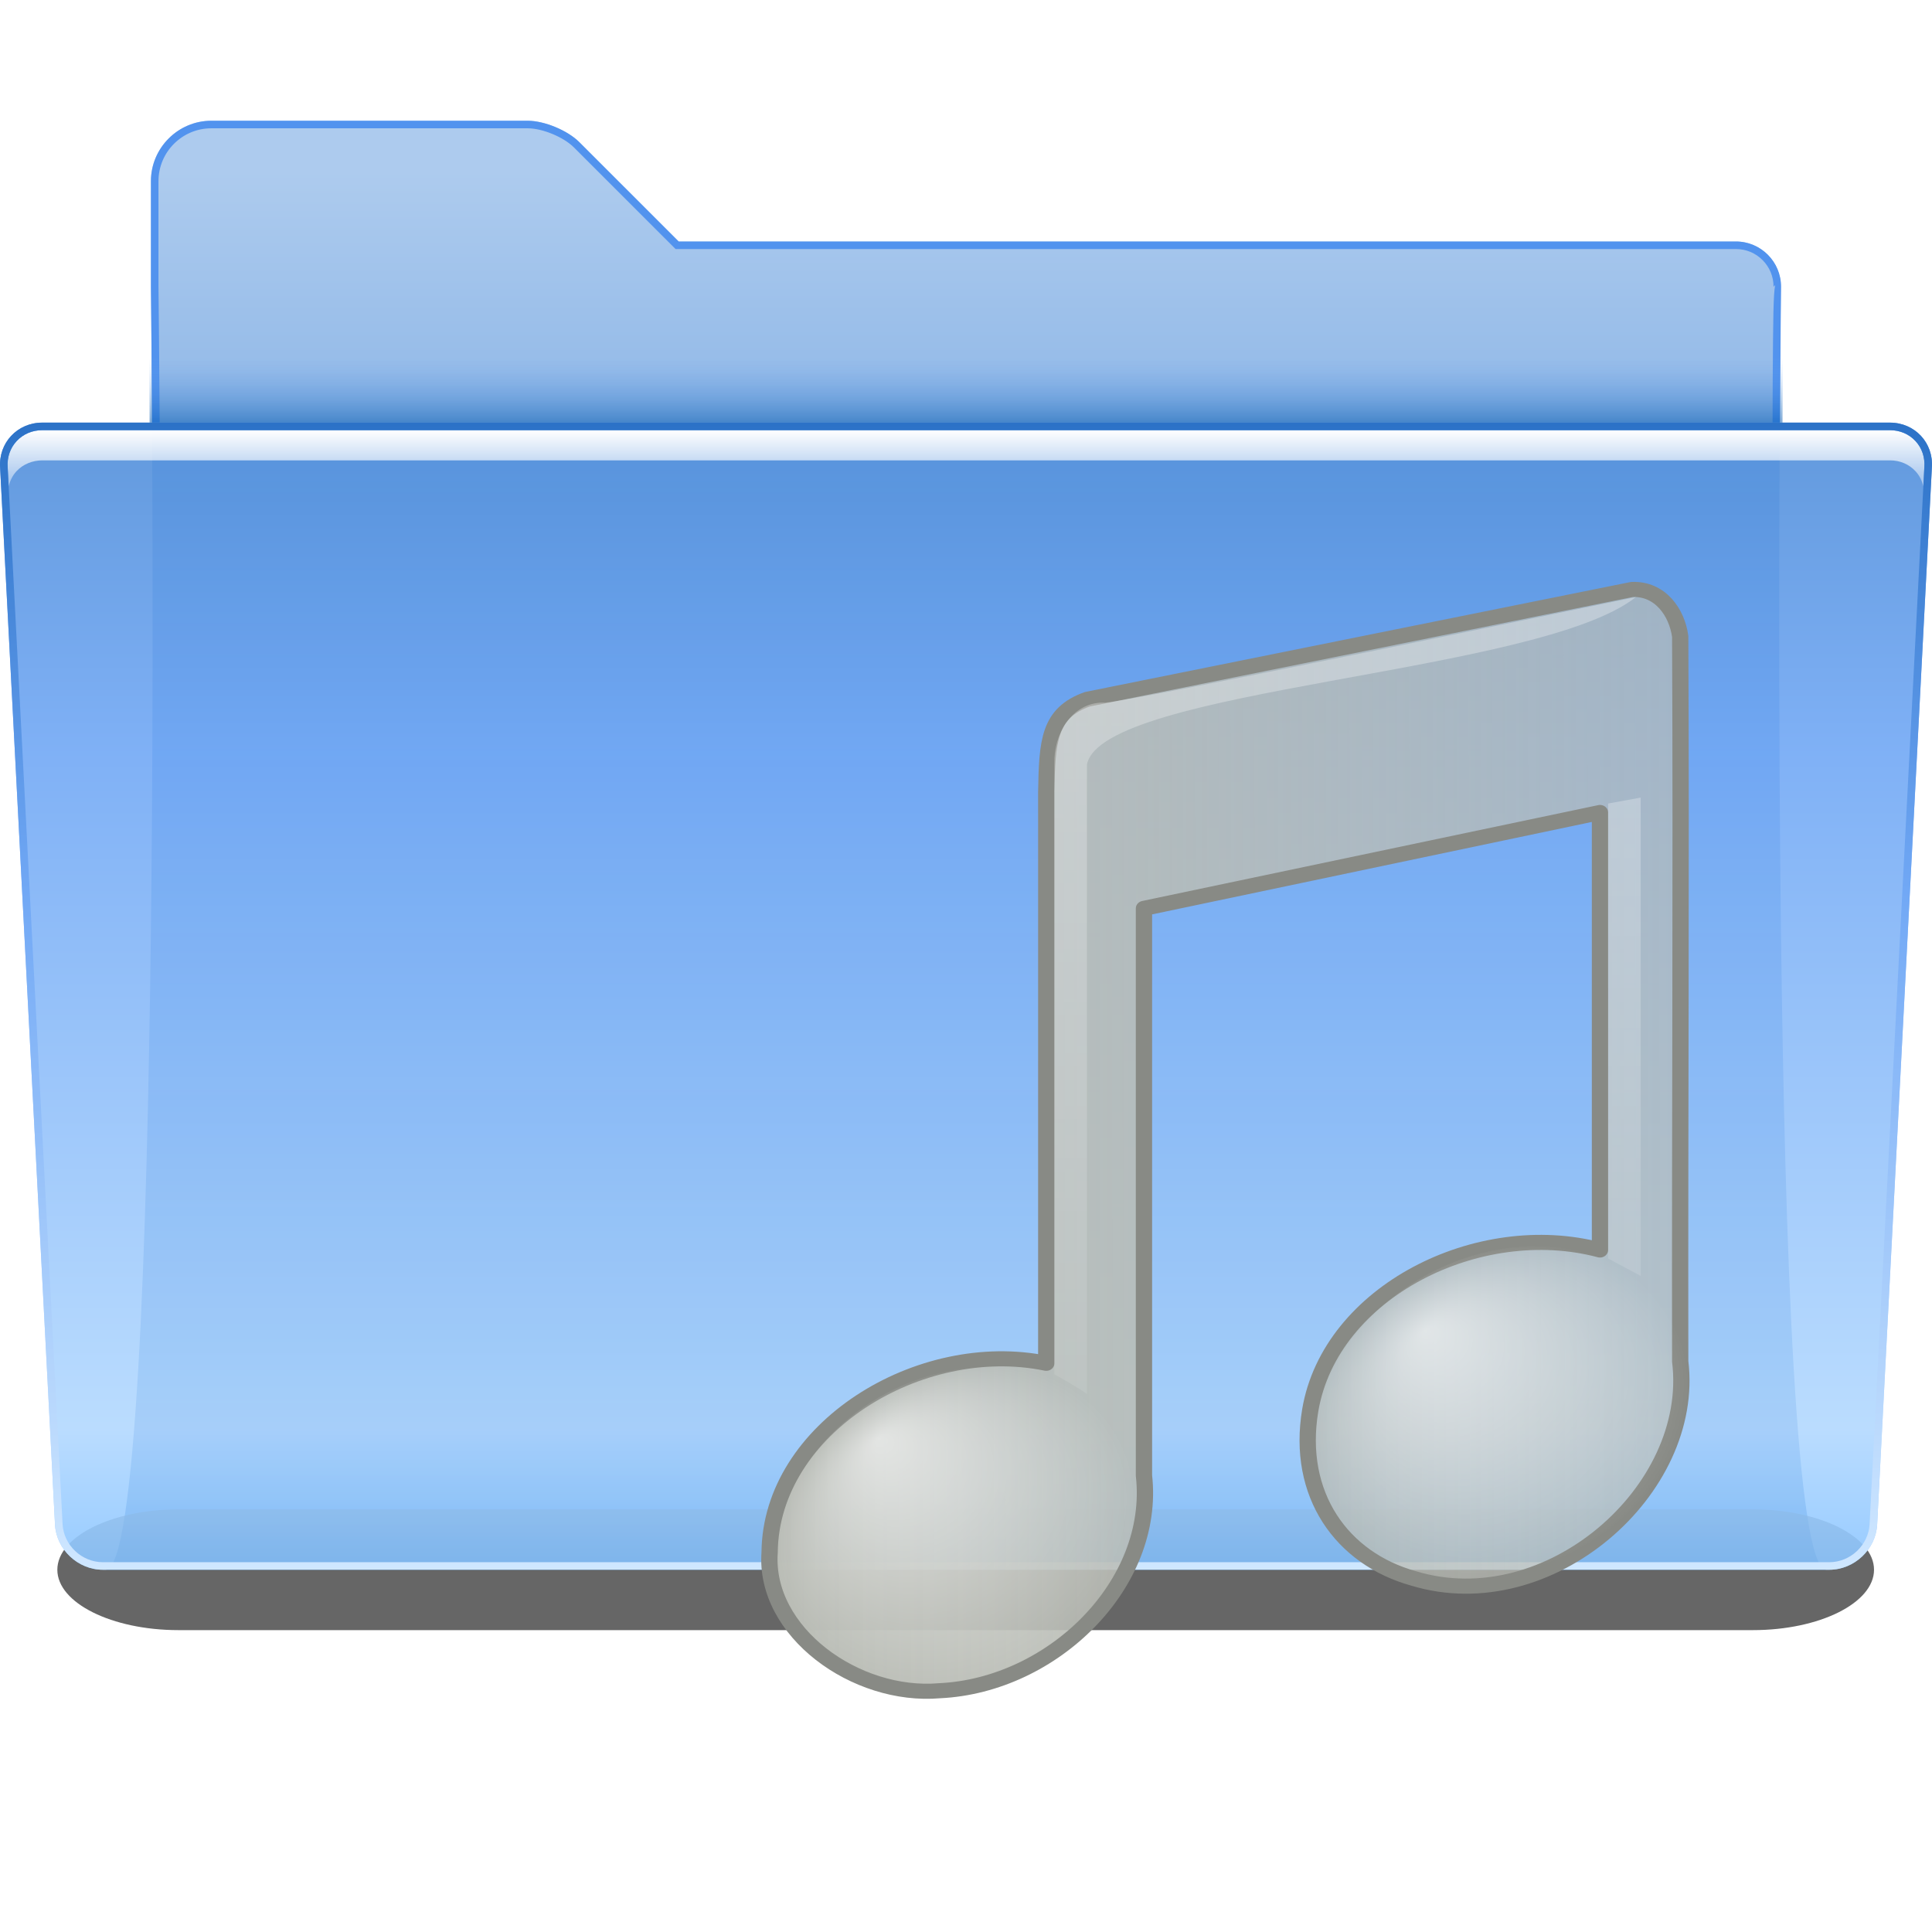 <?xml version="1.0" encoding="UTF-8" standalone="no"?>
<!-- Created with Inkscape (http://www.inkscape.org/) -->

<svg
   xmlns:dc="http://purl.org/dc/elements/1.1/"
   xmlns:cc="http://creativecommons.org/ns#"
   xmlns:rdf="http://www.w3.org/1999/02/22-rdf-syntax-ns#"
   xmlns:svg="http://www.w3.org/2000/svg"
   xmlns="http://www.w3.org/2000/svg"
   xmlns:xlink="http://www.w3.org/1999/xlink"
   xmlns:sodipodi="http://sodipodi.sourceforge.net/DTD/sodipodi-0.dtd"
   xmlns:inkscape="http://www.inkscape.org/namespaces/inkscape"
   height="128"
   id="svg2811"
   inkscape:export-filename="mail-folder-sent"
   inkscape:export-xdpi="45"
   inkscape:export-ydpi="45"
   inkscape:output_extension="org.inkscape.output.svgz.inkscape"
   inkscape:version="0.91 r13725"
   sodipodi:docname="folder_musica1.svg"
   sodipodi:version="0.32"
   version="1.0"
   width="128">
  <defs
     id="defs2813">
    <linearGradient
       inkscape:collect="always"
       id="linearGradient3952">
      <stop
         style="stop-color:#babdb6;stop-opacity:1;"
         offset="0"
         id="stop3954" />
      <stop
         style="stop-color:#babdb6;stop-opacity:0;"
         offset="1"
         id="stop3956" />
    </linearGradient>
    <linearGradient
       gradientTransform="matrix(1.003,0,0,1,-8.238,8)"
       gradientUnits="userSpaceOnUse"
       id="linearGradient3067"
       x1="122.744"
       x2="122.392"
       y1="96.722"
       y2="20.044">
      <stop
         id="stop3069"
         offset="0"
         style="stop-color:#88c4ff;stop-opacity:1;" />
      <stop
         id="stop3077"
         offset="0.131"
         style="stop-color:#b3d9ff;stop-opacity:1;" />
      <stop
         id="stop3071"
         offset="0.72"
         style="stop-color:#71A8F5" />
      <stop
         id="stop3073"
         offset="1"
         style="stop-color:#508ed9;stop-opacity:1;" />
    </linearGradient>
    <linearGradient
       id="linearGradient2822">
      <stop
         id="stop2824"
         offset="0"
         style="stop-color:#ffffff;stop-opacity:1;" />
      <stop
         id="stop2826"
         offset="1"
         style="stop-color:#ffffff;stop-opacity:0;" />
    </linearGradient>
    <linearGradient
       gradientTransform="matrix(1.003,0,0,1,-8.237,8)"
       gradientUnits="userSpaceOnUse"
       id="XMLID_9_"
       x1="71.999"
       x2="71.999"
       y1="14.258"
       y2="19.958">
      <stop
         id="stop46"
         offset="0.25"
         style="stop-color:#71a8f5;stop-opacity:0;" />
      <stop
         id="stop48"
         offset="1"
         style="stop-color:#0057ae;stop-opacity:1" />
    </linearGradient>
    <linearGradient
       gradientTransform="matrix(1.003,0,0,1,1.756,8)"
       gradientUnits="userSpaceOnUse"
       id="XMLID_8_"
       x1="72.001"
       x2="72.001"
       y1="96"
       y2="20">
      <stop
         id="stop35"
         offset="0"
         style="stop-color:#cfe7ff;stop-opacity:1;" />
      <stop
         id="stop37"
         offset="0.592"
         style="stop-color:#71A8F5" />
      <stop
         id="stop39"
         offset="1"
         style="stop-color:#2C72C7" />
    </linearGradient>
    <filter
       height="1.768"
       id="filter2807"
       inkscape:collect="always"
       width="1.051"
       x="-0.026"
       y="-0.384">
      <feGaussianBlur
         id="feGaussianBlur2809"
         inkscape:collect="always"
         stdDeviation="1.28" />
    </filter>
    <linearGradient
       gradientTransform="translate(-8,8)"
       gradientUnits="userSpaceOnUse"
       id="XMLID_6_"
       x1="72.001"
       x2="72.001"
       y1="96"
       y2="4.882812e-04">
      <stop
         id="stop7"
         offset="0"
         style="stop-color:#00479E" />
      <stop
         id="stop9"
         offset="0.077"
         style="stop-color:#2C72C7" />
      <stop
         id="stop11"
         offset="0.586"
         style="stop-color:#6ea1df;stop-opacity:1;" />
      <stop
         id="stop13"
         offset="0.965"
         style="stop-color:#adcbee;stop-opacity:1;" />
    </linearGradient>
    <linearGradient
       gradientTransform="translate(10,0)"
       gradientUnits="userSpaceOnUse"
       id="linearGradient2828"
       inkscape:collect="always"
       x1="22.414"
       x2="22.414"
       xlink:href="#linearGradient2822"
       y1="28.5"
       y2="34.473" />
    <linearGradient
       gradientTransform="matrix(1.003,0,0,1,-8.244,8)"
       gradientUnits="userSpaceOnUse"
       id="linearGradient2838"
       inkscape:collect="always"
       x1="72.001"
       x2="72.001"
       xlink:href="#XMLID_8_"
       y1="96"
       y2="20" />
    <clipPath
       clipPathUnits="userSpaceOnUse"
       id="clipPath2844">
      <path
         d="M 133.866,100.978 C 133.793,102.369 132.596,103.5 131.199,103.5 L 16.813,103.5 C 15.415,103.5 14.219,102.368 14.146,100.979 C 14.146,100.979 10.509,30.967 10.509,30.957 C 10.462,30.301 10.673,29.685 11.106,29.22 C 11.539,28.756 12.14,28.501 12.799,28.501 L 135.213,28.501 C 135.872,28.501 136.473,28.756 136.903,29.219 C 137.334,29.682 137.543,30.298 137.491,30.966 L 133.866,100.978 z"
         id="path2846"
         style="fill:#ff00bf" />
    </clipPath>
    <filter
       height="1.83"
       id="filter2848"
       inkscape:collect="always"
       width="1.025"
       x="-0.012"
       y="-0.415">
      <feGaussianBlur
         id="feGaussianBlur2850"
         inkscape:collect="always"
         stdDeviation="0.654" />
    </filter>
    <linearGradient
       gradientTransform="matrix(1.003,0,0,1,-8.238,8)"
       gradientUnits="userSpaceOnUse"
       id="linearGradient3109"
       inkscape:collect="always"
       x1="122.744"
       x2="122.744"
       xlink:href="#linearGradient3067"
       y1="96.722"
       y2="20" />
    <linearGradient
       id="linearGradient3668">
      <stop
         id="stop3670"
         style="stop-color:#ffffff;stop-opacity:1"
         offset="0" />
      <stop
         id="stop3672"
         style="stop-color:#ffffff;stop-opacity:0"
         offset="1" />
    </linearGradient>
    <linearGradient
       id="linearGradient2372">
      <stop
         id="stop2374"
         style="stop-color:#ffffff;stop-opacity:1"
         offset="0" />
      <stop
         id="stop2376"
         style="stop-color:#ffffff;stop-opacity:0"
         offset="1" />
    </linearGradient>
    <linearGradient
       id="linearGradient7067">
      <stop
         id="stop7069"
         style="stop-color:#ffffff;stop-opacity:1"
         offset="0" />
      <stop
         id="stop7071"
         style="stop-color:#ffffff;stop-opacity:0"
         offset="1" />
    </linearGradient>
    <radialGradient
       inkscape:collect="always"
       xlink:href="#linearGradient3668"
       id="radialGradient3250"
       gradientUnits="userSpaceOnUse"
       gradientTransform="matrix(2.004,-0.332,0.044,1.913,66.518,-30.894)"
       cx="17.059"
       cy="41.059"
       fx="14.758"
       fy="37.841"
       r="5.738" />
    <linearGradient
       inkscape:collect="always"
       xlink:href="#linearGradient2372"
       id="linearGradient3252"
       gradientUnits="userSpaceOnUse"
       gradientTransform="matrix(0.593,0,0,0.591,62.337,-77.42)"
       x1="33.4"
       y1="120.827"
       x2="33.4"
       y2="233.021" />
    <radialGradient
       inkscape:collect="always"
       xlink:href="#linearGradient7067"
       id="radialGradient3254"
       gradientUnits="userSpaceOnUse"
       gradientTransform="matrix(1.917,-0.343,0.067,1.826,33.537,-19.596)"
       cx="17.059"
       cy="41.059"
       fx="14.688"
       fy="37.456"
       r="5.738" />
    <linearGradient
       inkscape:collect="always"
       xlink:href="#linearGradient3952"
       id="linearGradient3966"
       x1="56.999"
       y1="24.003"
       x2="243.327"
       y2="23.738"
       gradientUnits="userSpaceOnUse" />
  </defs>
  <sodipodi:namedview
     bordercolor="#666666"
     borderopacity="1.0"
     id="base"
     inkscape:current-layer="layer1"
     inkscape:cx="61.825638"
     inkscape:cy="64.39834"
     inkscape:document-units="px"
     inkscape:pageopacity="0.0"
     inkscape:pageshadow="2"
     inkscape:showpageshadow="true"
     inkscape:window-height="800"
     inkscape:window-width="1192"
     inkscape:window-x="720"
     inkscape:window-y="124"
     inkscape:zoom="3.765625"
     pagecolor="#ffffff"
     showborder="true"
     showgrid="false"
     inkscape:window-maximized="0">
    <inkscape:grid
       id="GridFromPre046Settings"
       type="xygrid"
       originx="0px"
       originy="0px"
       spacingx="4px"
       spacingy="4px"
       color="#3f3fff"
       empcolor="#3f3fff"
       opacity="0.15"
       empopacity="0.38"
       empspacing="2"
       visible="true"
       enabled="true"
       snapvisiblegridlinesonly="true" />
  </sodipodi:namedview>
  <g
     id="layer1"
     inkscape:groupmode="layer"
     inkscape:label="Livello 1">
    <path
       d="M 117.983,19 C 117.992,17.35 116.65,16 115,16 L 44.961,16 L 38.375,9.414 C 37.597,8.636 36.061,8 34.961,8 L 14,8 C 11.8,8 10,9.8 10,12 L 10,19 C 10,19 11,104 7,104 L 121,104 C 117,104 117.983,19 117.983,19 z"
       id="path15"
       style="fill:url(#XMLID_6_)" />
    <g
       id="g17"
       style="opacity:0.6;filter:url(#filter2807)"
       transform="matrix(1.003,0,0,1,-8.237,8)">
      <path
         d="M 132,96 C 132,98.2 128.4,100 124,100 L 20,100 C 15.6,100 12,98.2 12,96 C 12,93.8 15.6,92 20,92 L 124,92 C 128.4,92 132,93.8 132,96 z"
         id="path19" />
    </g>
    <path
       d="M 124.366,101.004 C 124.28,102.652 122.854,104 121.198,104 L 6.813,104 C 5.157,104 3.732,102.652 3.644,101.004 L 0.008,30.992 C -0.112,29.347 1.144,28 2.799,28 L 125.212,28 C 126.867,28 128.118,29.346 127.991,30.991 L 124.366,101.004 z"
       id="path30"
       style="opacity:0.9;fill:url(#linearGradient3109);fill-opacity:1" />
    <path
       d="M 10.58,28 C 10.551,23.609 10.516,20.392 10.5,19 L 10.5,12 C 10.5,10.07 12.07,8.5 14.001,8.5 L 34.965,8.5 C 35.937,8.5 37.339,9.081 38.026,9.768 L 44.759,16.5 L 115.016,16.5 C 115.681,16.5 116.305,16.76 116.776,17.233 C 117.247,17.706 117.505,18.333 117.501,18.997 C 117.501,18.997 117.573,18.925 117.61,18.888 C 117.488,19.495 117.475,21.062 117.447,25.161 L 117.437,28 L 117.929,28 C 117.96,22.468 118,19 118,19 C 118.009,17.35 116.667,16 115.016,16 L 44.966,16 L 38.379,9.414 C 37.601,8.636 36.065,8 34.965,8 L 14.001,8 C 11.8,8 10,9.8 10,12 L 10,19 C 10,19 10.041,22.468 10.073,28 L 10.58,28 z"
       id="path32"
       style="fill:#5293ee;fill-opacity:1" />
    <path
       d="M 9.885,22 C 9.894,23.75 9.903,25.755 9.911,28 L 118.095,28 C 118.104,25.755 118.113,23.75 118.121,22 L 9.885,22 z"
       id="path50"
       style="fill:url(#XMLID_9_);opacity:0.5" />
    <path
       clip-path="url(#clipPath2844)"
       d="M 12.812,28.5 C 12.153,28.5 11.527,28.755 11.094,29.219 C 10.661,29.684 10.453,30.313 10.5,30.969 C 10.5,30.969 10.56,32.233 10.562,32.281 C 10.648,31.886 10.815,31.518 11.094,31.219 C 11.527,30.755 12.153,30.5 12.812,30.5 L 135.219,30.5 C 135.878,30.5 136.476,30.756 136.906,31.219 C 137.183,31.517 137.354,31.883 137.438,32.281 L 137.5,30.969 C 137.551,30.301 137.337,29.682 136.906,29.219 C 136.476,28.756 135.878,28.5 135.219,28.5 L 12.812,28.5 z"
       id="path2788"
       style="fill:url(#linearGradient2828);fill-opacity:1;filter:url(#filter2848)"
       transform="translate(-10,0)" />
    <path
       d="M 125.213,28 L 2.799,28 C 1.144,28 -0.112,29.347 0.008,30.992 L 3.645,101.004 C 3.732,102.652 5.157,104 6.813,104 L 121.199,104 C 122.855,104 124.281,102.652 124.367,101.004 L 127.991,30.991 C 128.118,29.346 126.868,28 125.213,28 z M 123.866,100.978 C 123.793,102.369 122.596,103.5 121.199,103.5 L 6.813,103.5 C 5.415,103.5 4.219,102.368 4.146,100.979 C 4.146,100.979 0.509,30.967 0.509,30.957 C 0.462,30.301 0.673,29.685 1.106,29.22 C 1.539,28.756 2.14,28.501 2.799,28.501 L 125.213,28.501 C 125.872,28.501 126.473,28.756 126.903,29.219 C 127.334,29.682 127.543,30.298 127.491,30.966 L 123.866,100.978 z"
       id="path2836"
       style="fill:url(#linearGradient2838)" />
    <g
       transform="matrix(1.079,0,0,1,-11.069,51.548)"
       id="layer1-8">
      <g
         transform="matrix(1.003,0,0,0.992,-0.163,-54.066)"
         id="g2479" />
      <path
         inkscape:connector-curvature="0"
         d="m 110.464,-12.494 c 0,0 -33.444,7.274 -33.444,7.274 -2.385,0.916 -2.463,2.809 -2.52,6.145 0,0 0,37.848 0,37.848 -7.779,-1.727 -16.919,4.319 -16.985,12.532 -0.35,5.274 5.299,9.645 10.438,9.162 C 74.919,60.111 81.246,53.389 80.5,46.21 c 0,-11.742 0,-25.835 0,-37.577 0,0 28,-6.351 28,-6.351 0,0 0,19.933 0,28.985 -7.454,-2.139 -16.552,2.765 -17.788,10.605 -0.874,5.596 1.929,9.837 6.356,11.158 8.286,2.706 17.335,-5.848 16.358,-14.383 -0.023,-16.008 0.07,-32.017 0,-48.025 -0.195,-1.591 -1.223,-3.196 -2.962,-3.116 z"
         id="path3406"
         style="fill:url(#linearGradient3966);fill-opacity:1;stroke:#888a85;stroke-width:1;stroke-linecap:round;stroke-linejoin:round;stroke-miterlimit:4;stroke-opacity:1;stroke-dasharray:none" />
      <path
         inkscape:connector-curvature="0"
         d="m 114,40.001 c 0,5.973 -5.149,11.71 -11.5,12.814 -6.351,1.104 -11.5,-2.843 -11.5,-8.815 0,-5.973 5.149,-11.71 11.5,-12.814 6.351,-1.104 11.5,2.843 11.5,8.815 z"
         id="path2716"
         style="opacity:0.6;fill:url(#radialGradient3250);fill-opacity:1;stroke:none" />
      <path
         inkscape:connector-curvature="0"
         d="m 75,-1 c -0.046,-1.797 1,-4 3,-4 0.169,0.29 32.708,-6.993 32.708,-6.993 C 104.726,-6.867 77.961,-5.987 77,-0.908 c 0,0 0,19.645 0,41.717 -0.432,-0.365 -2,-1.309 -2,-1.309 l 0,-40.5 z m 34,32.833 0,-30.145 c 0,0 2,-0.394 2,-0.394 0,0 0,31.688 0,31.688 l -2,-1.15 z"
         id="path2720"
         style="opacity:0.3;fill:url(#linearGradient3252);fill-opacity:1;fill-rule:evenodd;stroke:none" />
      <path
         inkscape:connector-curvature="0"
         d="M 80,47.592 C 80,53.293 75.075,58.769 69,59.823 62.925,60.877 58,57.11 58,51.408 58,45.707 62.925,40.231 69,39.177 75.075,38.123 80,41.89 80,47.592 z"
         id="path2712"
         style="opacity:0.6;fill:url(#radialGradient3254);fill-opacity:1;stroke:none" />
    </g>
  </g>
</svg>
